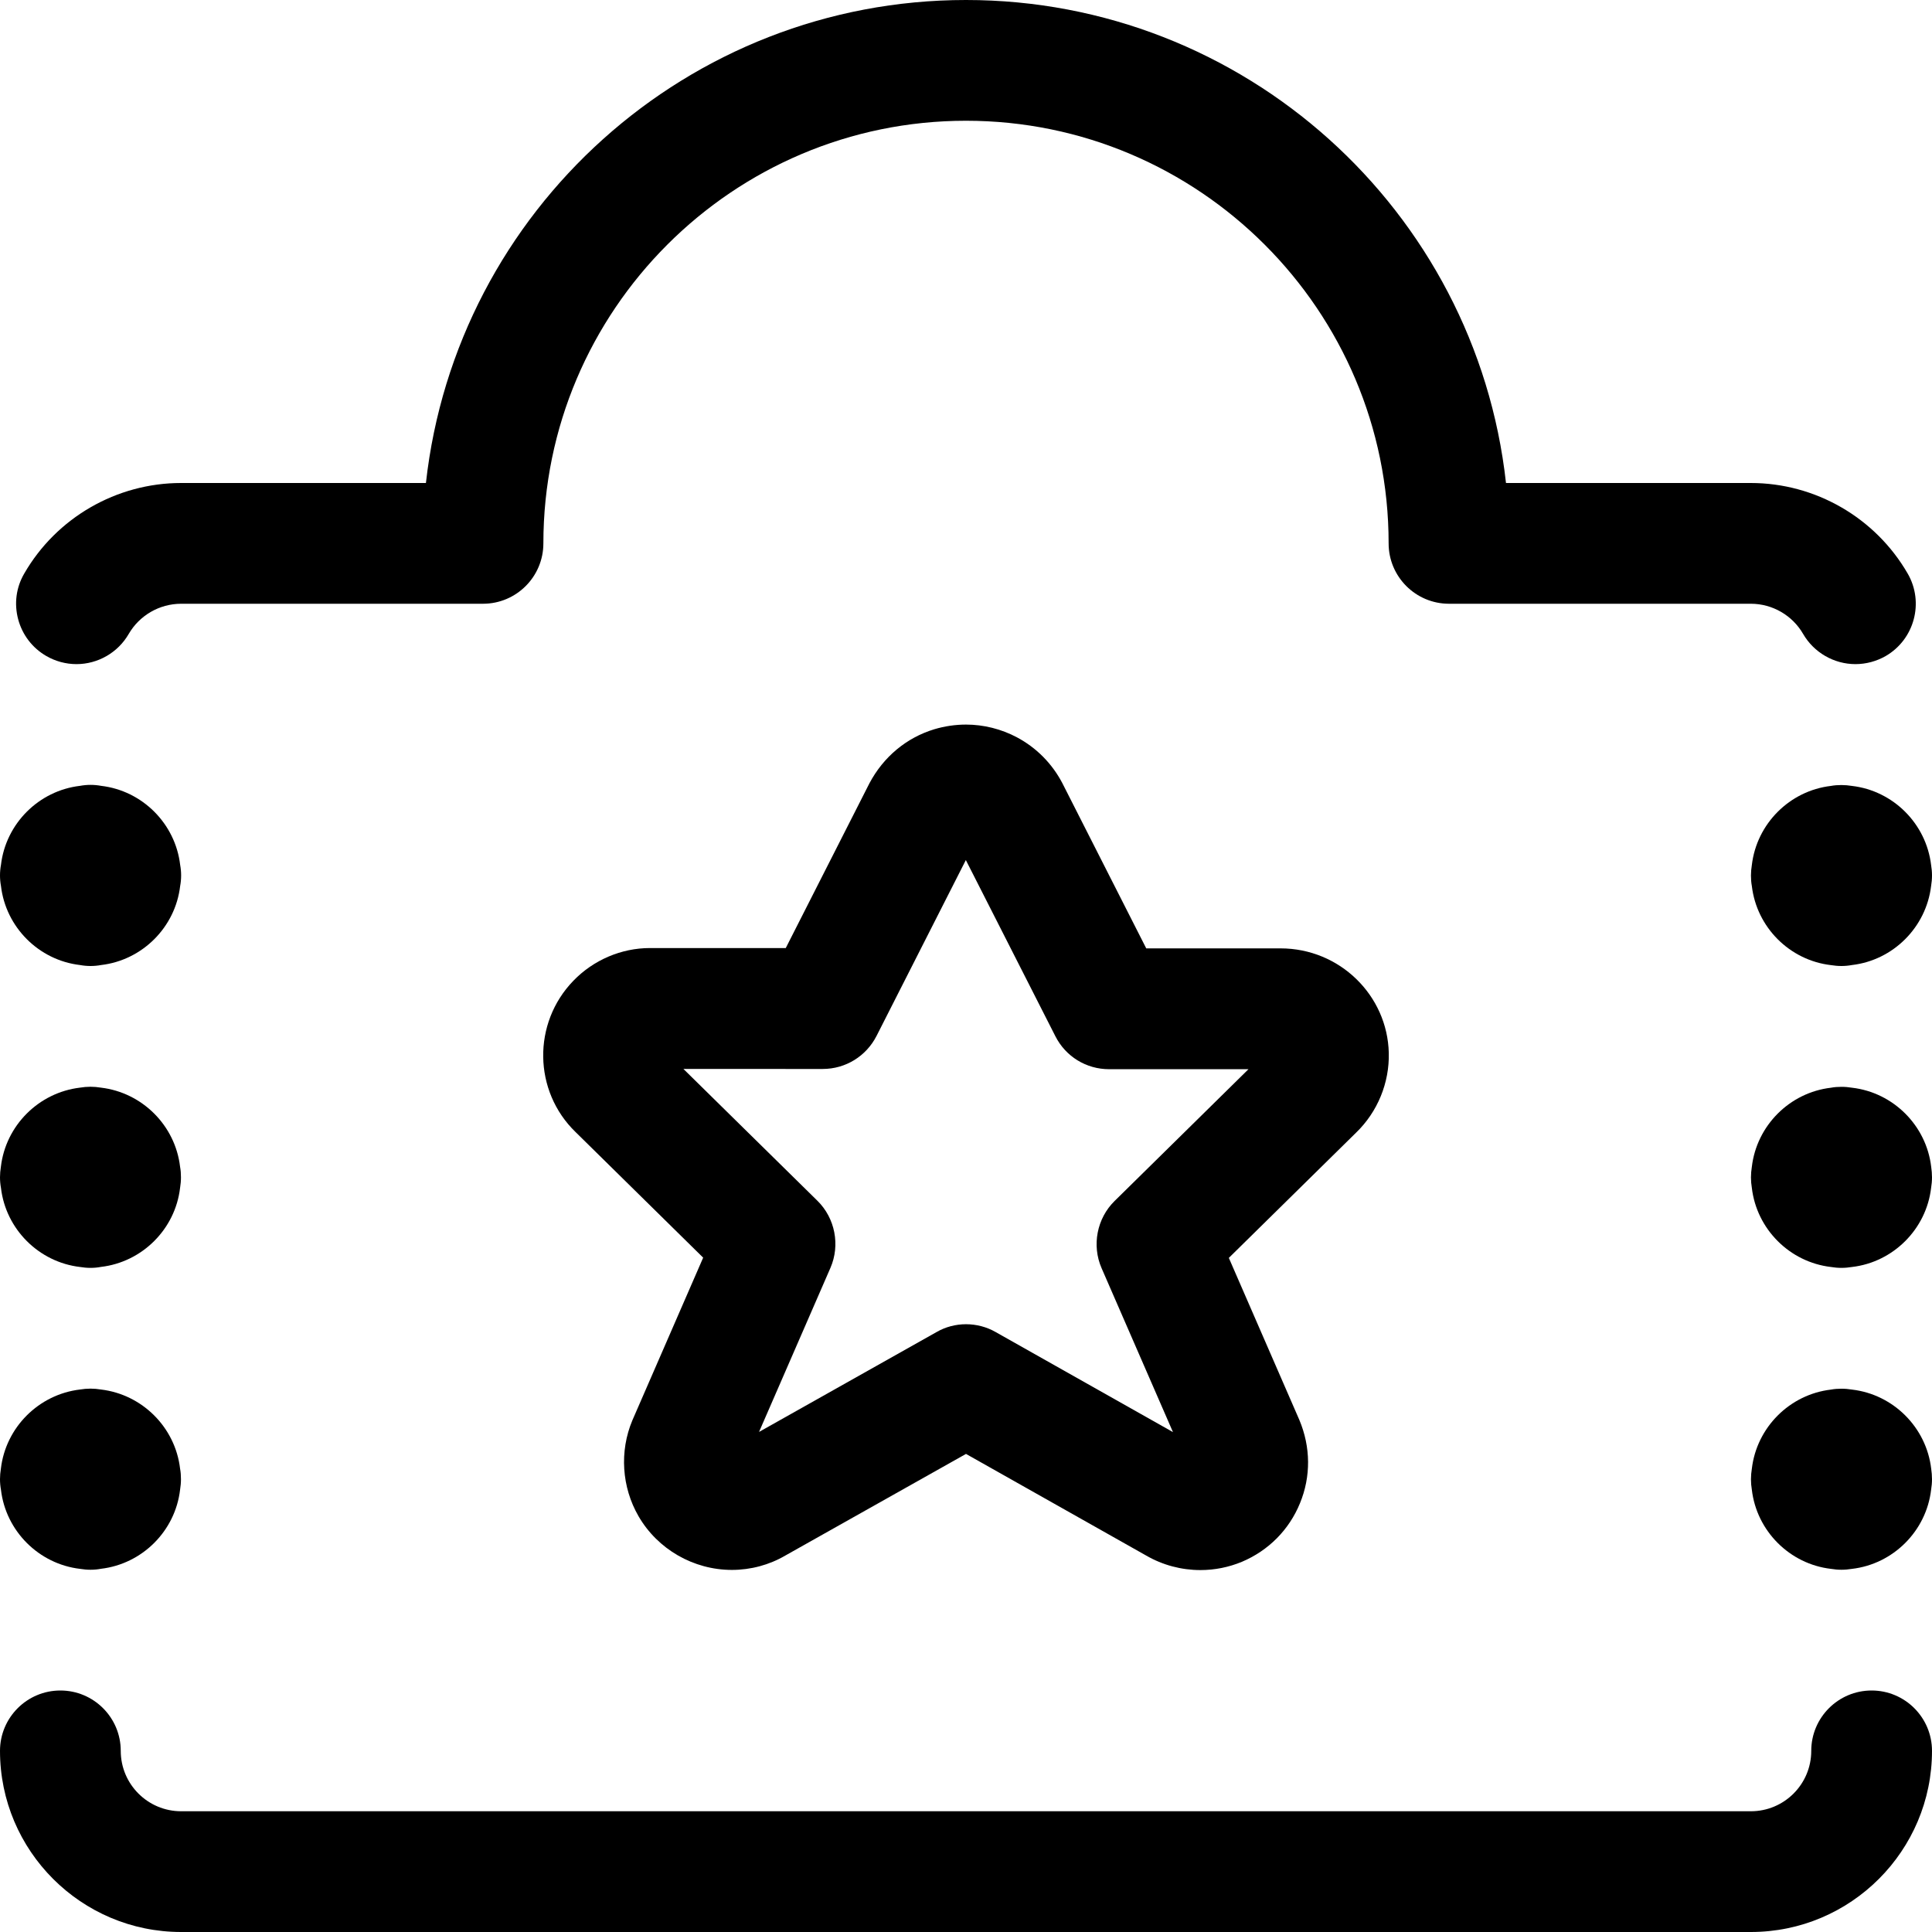 <?xml version="1.0" encoding="utf-8"?>
<!-- Generator: Adobe Illustrator 22.1.0, SVG Export Plug-In . SVG Version: 6.00 Build 0)  -->
<svg version="1.1" id="Regular" xmlns="http://www.w3.org/2000/svg" xmlns:xlink="http://www.w3.org/1999/xlink" x="0px" y="0px"
	 viewBox="0 0 24 24" style="enable-background:new 0 0 24 24;" xml:space="preserve">
<title>movie-cinema</title>
<g>
	<path d="M22.875,12c-0.044,0-0.088-0.004-0.131-0.011c-0.513-0.06-0.922-0.47-0.982-0.983c-0.008-0.042-0.011-0.086-0.011-0.13
		s0.004-0.088,0.011-0.13c0.06-0.513,0.47-0.923,0.982-0.983c0.043-0.008,0.087-0.011,0.131-0.011s0.088,0.004,0.131,0.011
		c0.513,0.06,0.922,0.47,0.983,0.983C23.996,10.787,24,10.831,24,10.875s-0.004,0.088-0.011,0.13
		c-0.061,0.513-0.47,0.923-0.983,0.983C22.963,11.996,22.919,12,22.875,12z"/>
	<path d="M22.875,15.75c-0.044,0-0.088-0.004-0.13-0.011c-0.513-0.06-0.923-0.47-0.983-0.983c-0.007-0.042-0.011-0.086-0.011-0.13
		s0.004-0.088,0.011-0.131c0.06-0.513,0.47-0.923,0.983-0.983c0.042-0.008,0.086-0.011,0.131-0.011s0.088,0.004,0.131,0.011
		c0.513,0.06,0.923,0.47,0.983,0.983C23.996,14.537,24,14.581,24,14.625s-0.004,0.088-0.011,0.131
		c-0.06,0.513-0.47,0.923-0.983,0.983C22.963,15.746,22.919,15.75,22.875,15.75z"/>
	<path d="M22.875,19.5c-0.044,0-0.088-0.004-0.13-0.011c-0.513-0.06-0.923-0.47-0.983-0.983c-0.007-0.042-0.011-0.086-0.011-0.13
		s0.004-0.088,0.011-0.131c0.06-0.513,0.47-0.923,0.983-0.983c0.042-0.008,0.086-0.011,0.131-0.011s0.088,0.004,0.131,0.011
		c0.513,0.06,0.923,0.47,0.983,0.983C23.996,18.287,24,18.331,24,18.375s-0.004,0.088-0.011,0.131
		c-0.06,0.513-0.47,0.923-0.983,0.983C22.963,19.496,22.919,19.5,22.875,19.5z"/>
	<path d="M1.125,12c-0.044,0-0.088-0.004-0.131-0.012c-0.513-0.06-0.922-0.47-0.982-0.982C0.004,10.963,0,10.919,0,10.875
		s0.004-0.088,0.012-0.131c0.06-0.513,0.47-0.922,0.982-0.982C1.037,9.754,1.081,9.75,1.125,9.75s0.088,0.004,0.131,0.012
		c0.513,0.06,0.922,0.47,0.982,0.982c0.008,0.043,0.012,0.087,0.012,0.131s-0.004,0.088-0.012,0.131
		c-0.06,0.513-0.47,0.922-0.982,0.982C1.213,11.996,1.169,12,1.125,12z"/>
	<path d="M1.125,15.75c-0.044,0-0.088-0.004-0.13-0.011c-0.513-0.06-0.923-0.47-0.983-0.982C0.004,14.713,0,14.669,0,14.625
		s0.004-0.088,0.011-0.131c0.06-0.513,0.47-0.922,0.983-0.983c0.042-0.007,0.086-0.011,0.13-0.011s0.088,0.004,0.13,0.011
		c0.513,0.061,0.923,0.47,0.983,0.983c0.008,0.043,0.011,0.087,0.011,0.131s-0.004,0.088-0.011,0.131
		c-0.06,0.513-0.47,0.922-0.983,0.982C1.213,15.746,1.169,15.75,1.125,15.75z"/>
	<path d="M1.125,19.5c-0.044,0-0.088-0.004-0.13-0.011c-0.513-0.06-0.923-0.47-0.983-0.982C0.004,18.463,0,18.419,0,18.375
		s0.004-0.088,0.011-0.131c0.06-0.513,0.47-0.922,0.983-0.983c0.042-0.007,0.086-0.011,0.13-0.011s0.088,0.004,0.13,0.011
		c0.513,0.061,0.923,0.47,0.983,0.983c0.008,0.043,0.011,0.087,0.011,0.131s-0.004,0.088-0.011,0.131
		c-0.06,0.513-0.47,0.922-0.983,0.982C1.213,19.496,1.169,19.5,1.125,19.5z"/>
	<path d="M2.25,24C1.009,24,0,22.991,0,21.75C0,21.336,0.336,21,0.75,21s0.75,0.336,0.75,0.75s0.336,0.75,0.75,0.75h19.5
		c0.414,0,0.75-0.336,0.75-0.75S22.836,21,23.25,21S24,21.336,24,21.75c0,1.241-1.009,2.25-2.25,2.25H2.25z"/>
	<path d="M0.95,8.25c-0.131,0-0.261-0.035-0.375-0.101c-0.173-0.1-0.297-0.262-0.349-0.455C0.174,7.5,0.2,7.298,0.301,7.125
		C0.701,6.431,1.448,6,2.249,6h3.042C5.667,2.608,8.548,0,12,0s6.333,2.608,6.708,6h3.041c0.802,0,1.548,0.431,1.949,1.125
		c0.207,0.358,0.084,0.818-0.274,1.025C23.31,8.215,23.18,8.25,23.049,8.25c-0.267,0-0.516-0.144-0.65-0.375
		C22.266,7.644,22.017,7.5,21.75,7.5H18c-0.414,0-0.75-0.336-0.75-0.75c0-2.895-2.355-5.25-5.25-5.25c-2.895,0-5.25,2.355-5.25,5.25
		C6.75,7.164,6.414,7.5,6,7.5H2.25c-0.268,0-0.517,0.144-0.651,0.375C1.466,8.106,1.217,8.25,0.95,8.25
		C0.95,8.25,0.95,8.25,0.95,8.25z"/>
	<path d="M14.912,19.504c-0.237,0-0.469-0.062-0.673-0.18L12,18.061l-2.247,1.264c-0.197,0.115-0.427,0.177-0.661,0.177
		c-0.477,0-0.922-0.256-1.16-0.667c-0.209-0.361-0.238-0.806-0.077-1.19l0.88-2.022l-1.586-1.561
		c-0.524-0.508-0.537-1.352-0.026-1.879c0.249-0.258,0.596-0.406,0.951-0.406l1.687,0l1.04-2.048c0.175-0.329,0.46-0.565,0.805-0.67
		C11.734,9.021,11.867,9.001,12,9.001c0.219,0,0.439,0.055,0.634,0.159c0.24,0.128,0.434,0.324,0.561,0.565
		c0.002,0.003,1.044,2.056,1.044,2.056s1.667,0,1.668,0c0.735,0,1.328,0.583,1.345,1.299c0.009,0.371-0.139,0.732-0.406,0.99
		l-1.581,1.556l0.876,2.013c0.142,0.338,0.144,0.704,0.008,1.034c-0.135,0.331-0.392,0.589-0.721,0.728
		C15.264,19.469,15.09,19.504,14.912,19.504z M12,16.45c0.129,0,0.256,0.033,0.368,0.097l2.203,1.243l-0.887-2.037
		c-0.123-0.283-0.058-0.618,0.162-0.834l1.663-1.637h-1.731c-0.284,0-0.54-0.157-0.668-0.41l-1.112-2.188l-1.109,2.184
		c-0.129,0.253-0.385,0.411-0.669,0.411H8.49l1.664,1.637c0.22,0.216,0.285,0.551,0.162,0.834l-0.887,2.038l2.204-1.24
		C11.745,16.483,11.872,16.45,12,16.45z"/>
</g>
</svg>
